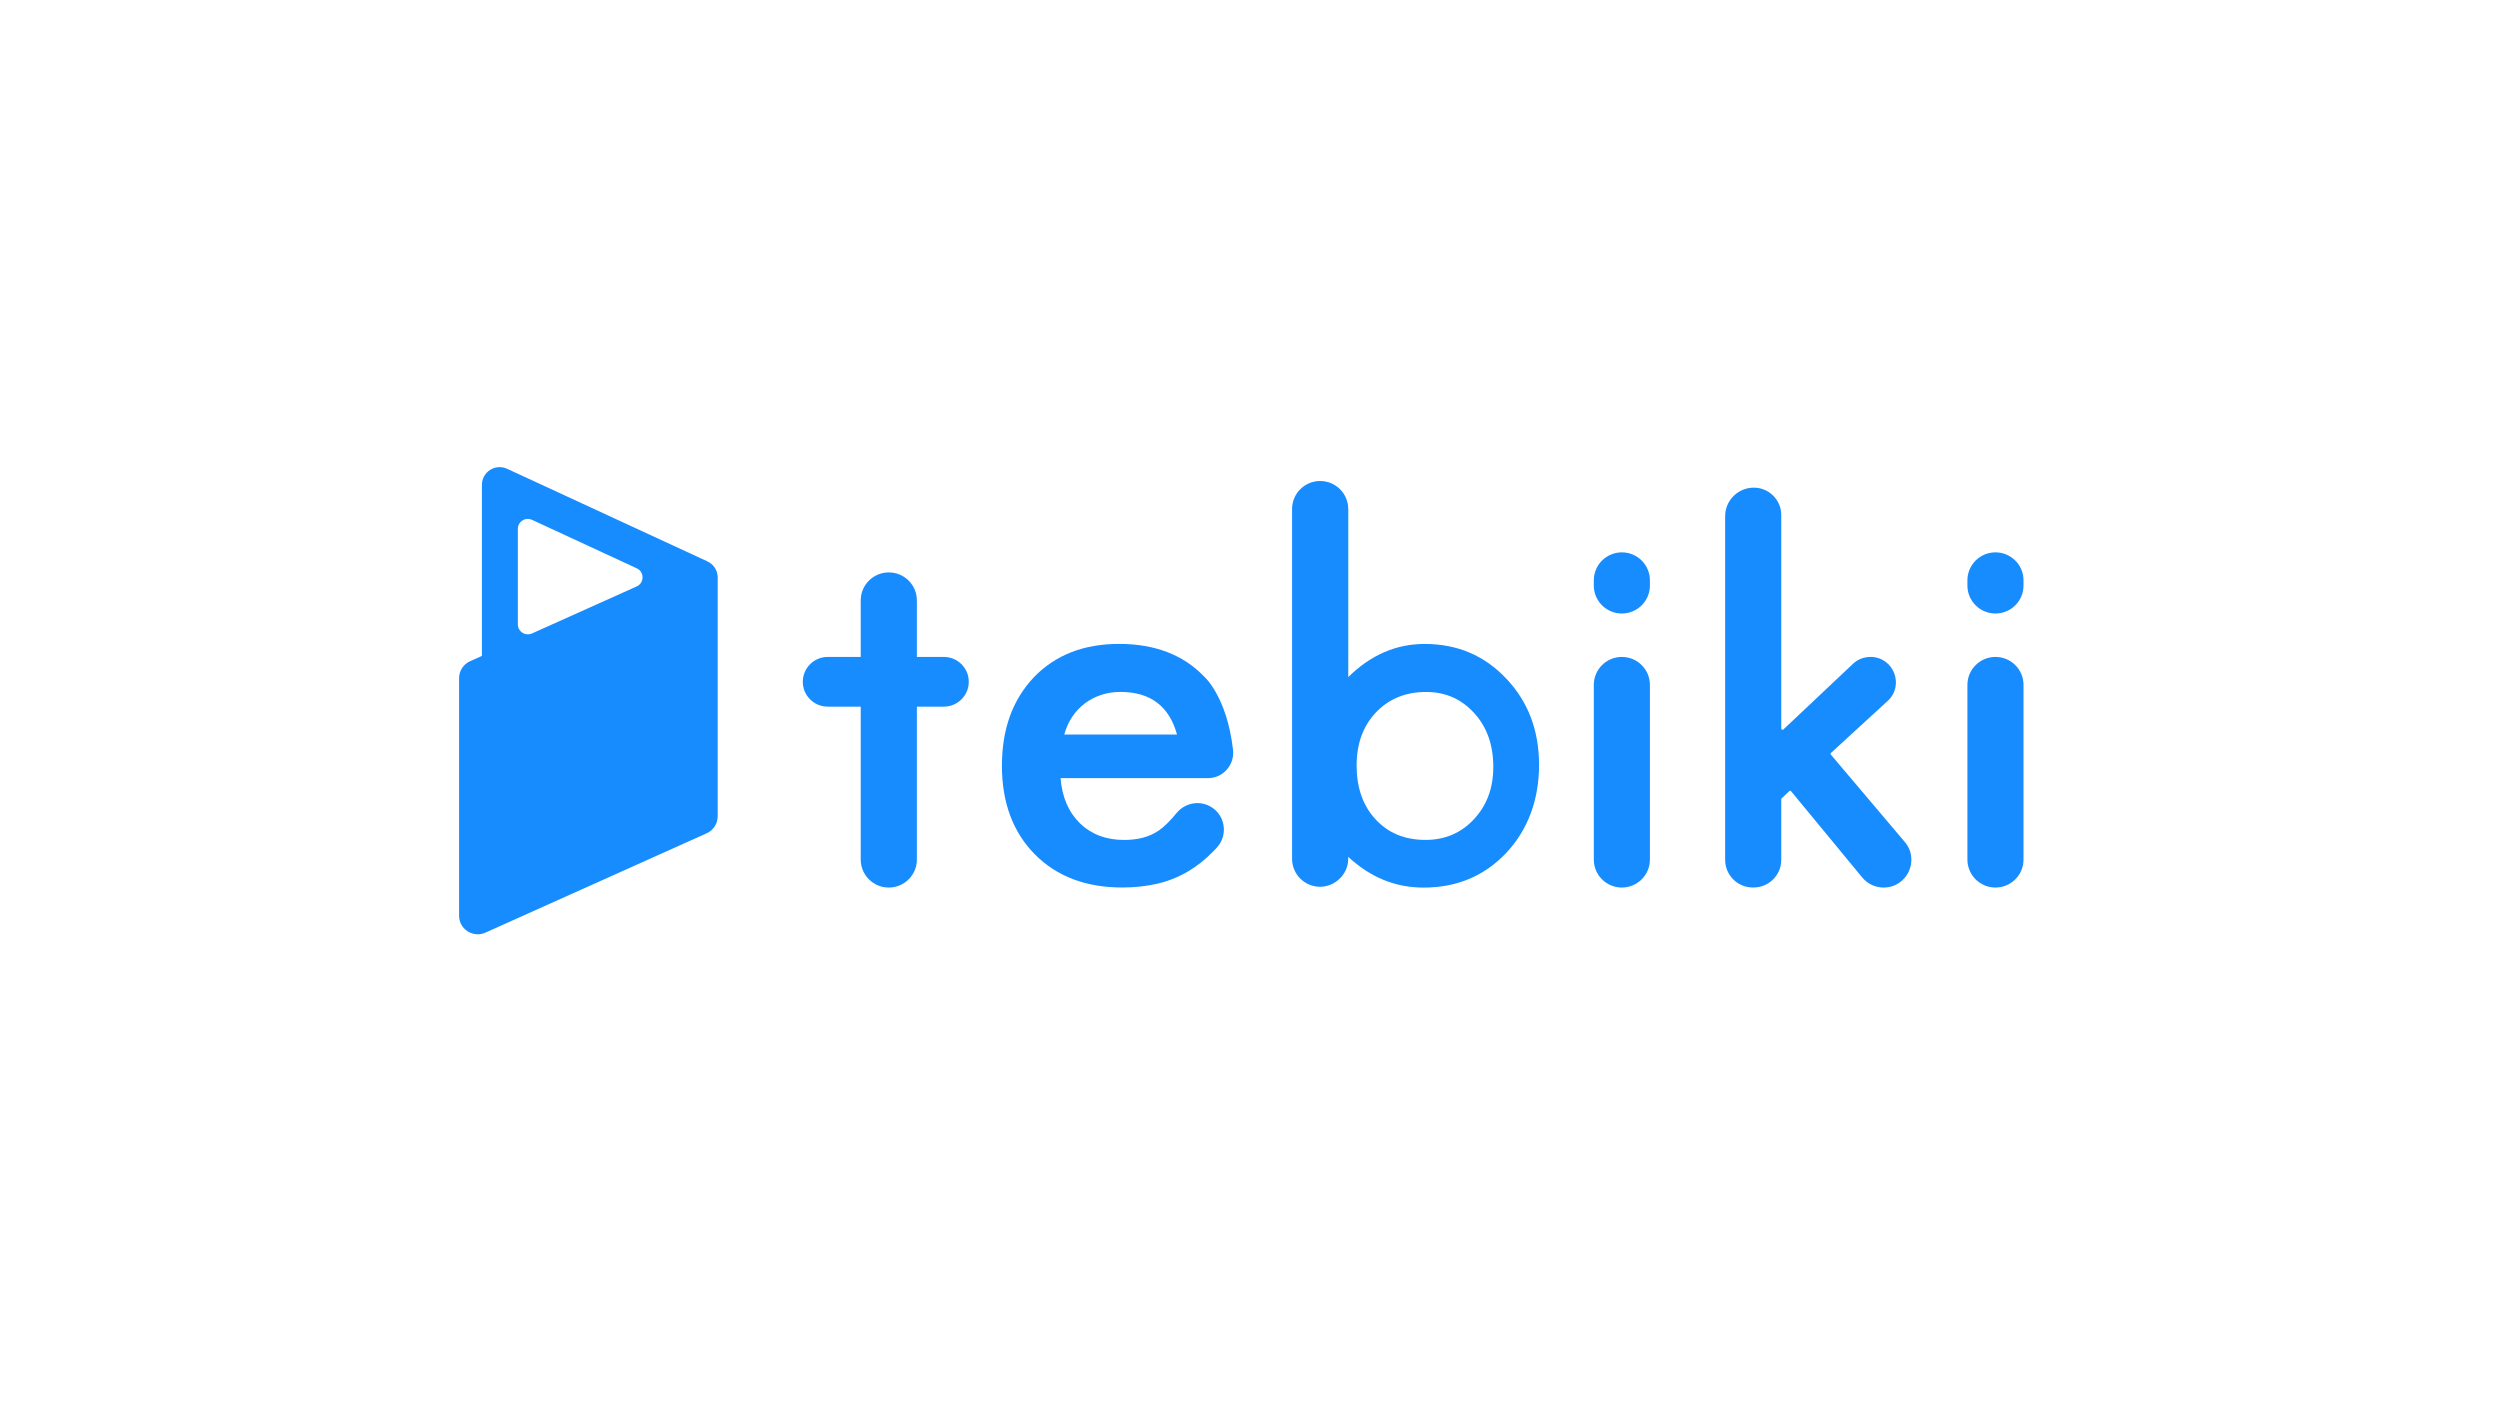 <svg width="500" height="281" viewBox="0 0 500 281" fill="none" xmlns="http://www.w3.org/2000/svg">
<rect width="500" height="281" fill="white"/>
<path d="M183.375 141.327V171.914C183.375 175 180.866 177.51 177.76 177.51C174.663 177.51 172.145 175.01 172.145 171.914V141.327H165.546C162.787 141.327 160.558 139.096 160.558 136.356C160.558 133.606 162.796 131.385 165.546 131.385H172.145V120.077C172.145 116.991 174.653 114.481 177.76 114.481C180.857 114.481 183.375 116.981 183.375 120.077V131.385H188.768C191.527 131.385 193.756 133.616 193.756 136.356C193.756 139.106 191.517 141.327 188.768 141.327H183.375Z" fill="#178CFF"/>
<path d="M241.579 155.625H212.115C212.414 159.413 213.707 162.433 216.003 164.673C218.299 166.885 221.242 167.99 224.831 167.99C227.629 167.99 229.934 167.356 231.768 166.096C232.858 165.327 234.035 164.173 235.308 162.615C236.929 160.644 239.698 160.038 241.955 161.231C245.014 162.846 245.718 166.904 243.412 169.471C243.19 169.712 242.968 169.952 242.747 170.183C241.116 171.875 239.37 173.26 237.508 174.346C235.646 175.433 233.639 176.231 231.468 176.74C229.307 177.24 226.963 177.5 224.435 177.5C217.18 177.5 211.363 175.288 206.973 170.875C202.583 166.423 200.384 160.519 200.384 153.163C200.384 145.808 202.516 139.971 206.77 135.452C211.064 131 216.746 128.779 223.827 128.779C230.909 128.779 236.63 130.942 240.788 135.269C240.788 135.269 245.351 139.163 246.606 149.952C246.953 152.971 244.618 155.635 241.57 155.635L241.579 155.625ZM235.405 146.913C233.842 141.231 230.07 138.385 224.078 138.385C222.718 138.385 221.435 138.587 220.239 138.981C219.042 139.375 217.952 139.942 216.968 140.683C215.984 141.423 215.145 142.317 214.45 143.356C213.755 144.394 213.215 145.577 212.858 146.904H235.405V146.913Z" fill="#178CFF"/>
<path d="M269.654 101.798V135.414C274.14 130.991 279.234 128.789 284.917 128.789C291.467 128.789 296.918 131.106 301.279 135.75C305.64 140.356 307.811 146.106 307.811 152.991C307.811 159.875 305.611 165.962 301.221 170.606C296.861 175.212 291.361 177.519 284.704 177.519C279.08 177.519 274.063 175.471 269.644 171.366V171.76C269.644 174.923 266.933 177.356 264.029 177.356C260.933 177.356 258.414 174.856 258.414 171.76V101.798C258.414 98.712 260.923 96.202 264.029 96.202C267.126 96.202 269.644 98.702 269.644 101.798H269.654ZM298.665 153.452C298.665 149.029 297.401 145.433 294.873 142.654C292.316 139.818 289.104 138.394 285.245 138.394C281.115 138.394 277.758 139.769 275.163 142.51C272.606 145.221 271.323 148.76 271.323 153.116C271.323 157.471 272.587 161.183 275.115 163.866C277.642 166.616 280.971 167.981 285.09 167.981C288.978 167.981 292.21 166.606 294.767 163.866C297.362 161.087 298.655 157.616 298.655 153.443L298.665 153.452Z" fill="#178CFF"/>
<path d="M329.981 136.981C329.981 133.89 327.469 131.385 324.371 131.385C321.273 131.385 318.761 133.89 318.761 136.981V171.914C318.761 175.004 321.273 177.51 324.371 177.51C327.469 177.51 329.981 175.004 329.981 171.914V136.981Z" fill="#178CFF"/>
<path d="M329.981 116.067C329.981 112.977 327.469 110.471 324.371 110.471C321.273 110.471 318.761 112.977 318.761 116.067V117.106C318.761 120.196 321.273 122.702 324.371 122.702C327.469 122.702 329.981 120.196 329.981 117.106V116.067Z" fill="#178CFF"/>
<path d="M356.252 103V145.712C356.252 145.933 356.522 146.048 356.676 145.894L370.588 132.769C371.534 131.875 372.788 131.385 374.09 131.385C378.721 131.385 380.95 137.058 377.535 140.183L366.199 150.587C366.102 150.683 366.092 150.827 366.179 150.933L380.959 168.394C384.008 172 381.442 177.51 376.715 177.51C375.065 177.51 373.502 176.769 372.45 175.5L358.22 158.25C358.123 158.135 357.959 158.125 357.853 158.231L356.329 159.673C356.281 159.721 356.252 159.788 356.252 159.856V171.971C356.252 175.029 353.763 177.5 350.704 177.5H350.579C347.511 177.5 345.031 175.029 345.031 171.971V103.24C345.031 100.086 347.598 97.529 350.762 97.529C353.792 97.529 356.252 99.981 356.252 103Z" fill="#178CFF"/>
<path d="M404.702 116.067C404.702 112.977 402.191 110.471 399.092 110.471C395.994 110.471 393.482 112.977 393.482 116.067V117.106C393.482 120.196 395.994 122.702 399.092 122.702C402.191 122.702 404.702 120.196 404.702 117.106V116.067Z" fill="#178CFF"/>
<path d="M404.702 136.981C404.702 133.89 402.191 131.385 399.092 131.385C395.994 131.385 393.482 133.89 393.482 136.981V171.914C393.482 175.004 395.994 177.51 399.092 177.51C402.191 177.51 404.702 175.004 404.702 171.914V136.981Z" fill="#178CFF"/>
<path d="M141.388 112.231L101.427 93.76C100.327 93.25 99.054 93.327 98.022 93.981C96.999 94.635 96.382 95.75 96.382 96.962V131.183L94.018 132.24C92.686 132.837 91.818 134.163 91.818 135.625V183.144C91.818 184.413 92.455 185.577 93.526 186.26C94.143 186.654 94.838 186.856 95.542 186.856C96.063 186.856 96.584 186.75 97.076 186.529L141.34 166.654C142.671 166.058 143.539 164.721 143.539 163.269V115.49C143.539 114.067 142.69 112.788 141.378 112.231H141.388ZM128.508 115.481C128.508 116.279 128.064 116.962 127.331 117.288L106.396 126.692C105.759 126.971 105.074 126.923 104.486 126.548C103.907 126.173 103.569 125.567 103.569 124.875V105.779C103.569 105.087 103.907 104.471 104.495 104.096C104.823 103.885 105.19 103.779 105.566 103.779C105.855 103.779 106.135 103.846 106.415 103.971L127.351 113.663C128.084 114 128.508 114.683 128.508 115.481Z" fill="#178CFF"/>
</svg>

